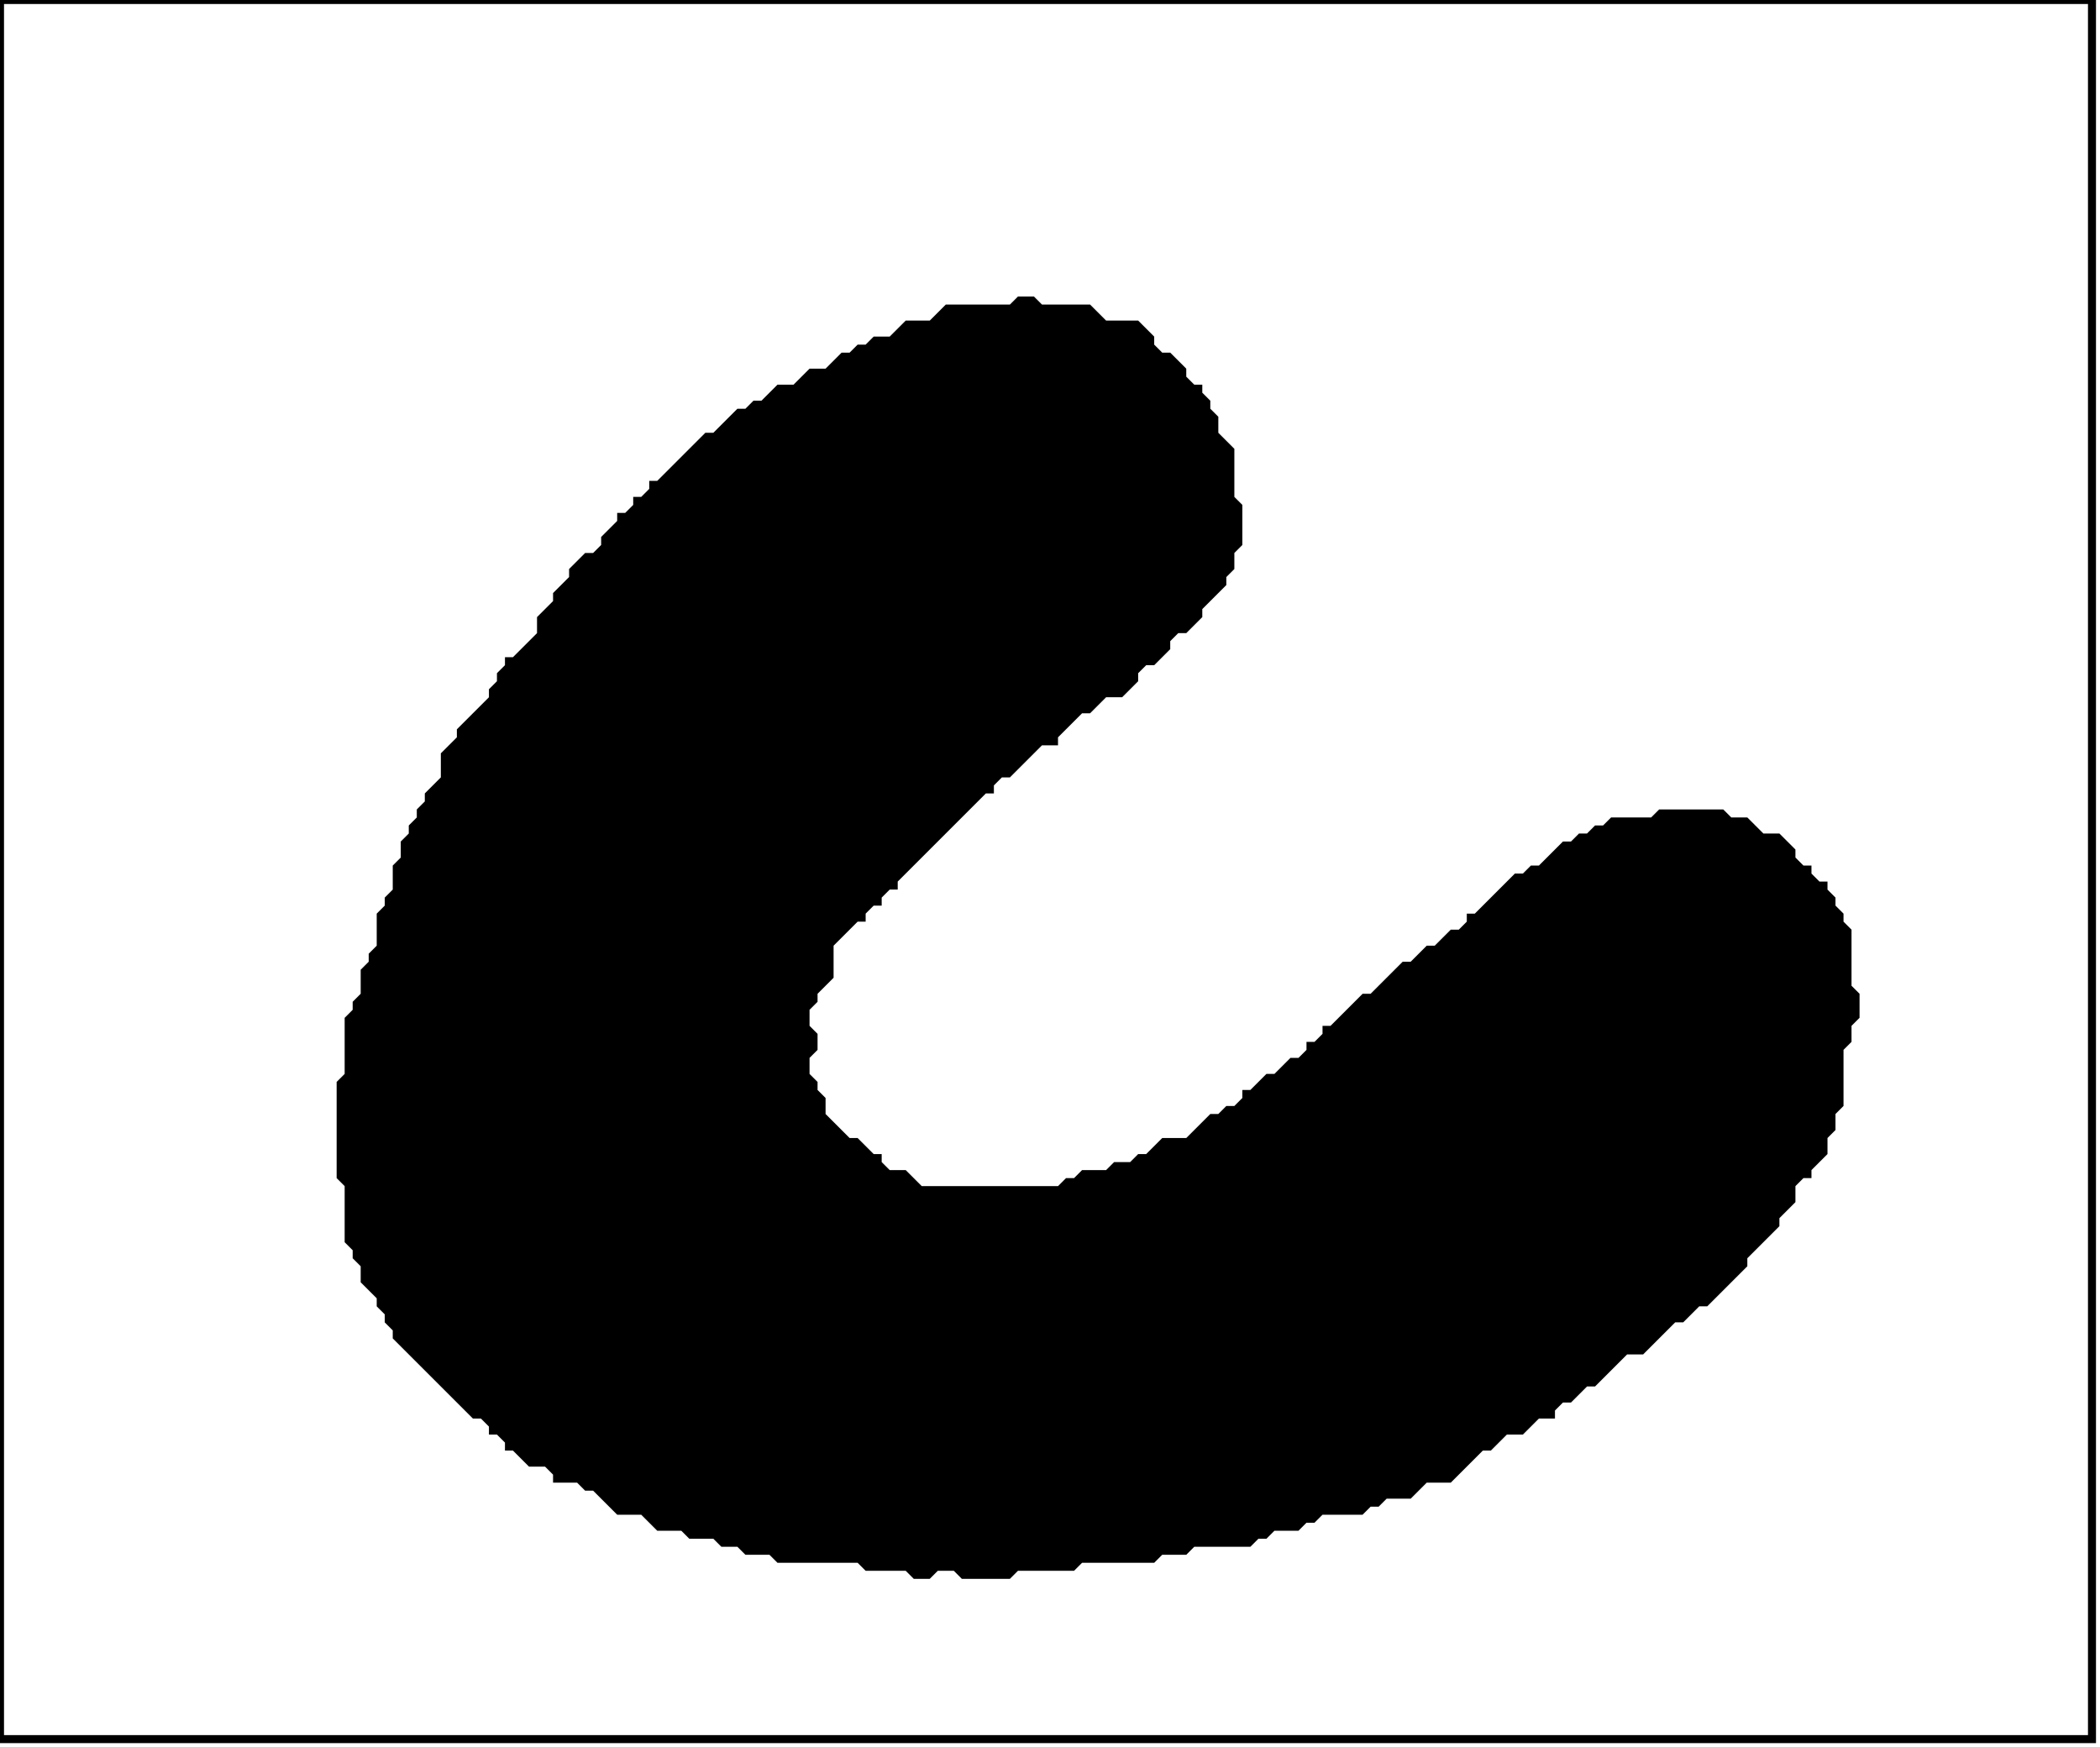 <?xml version='1.0' encoding='utf-8'?>
<svg width="262" height="218" xmlns="http://www.w3.org/2000/svg" viewBox="0 0 262 218"><rect width="262" height="218" fill="white" /><path d="M 127,37 L 126,38 L 118,38 L 116,40 L 113,40 L 111,42 L 109,42 L 108,43 L 107,43 L 106,44 L 105,44 L 103,46 L 101,46 L 99,48 L 97,48 L 95,50 L 94,50 L 93,51 L 92,51 L 89,54 L 88,54 L 82,60 L 81,60 L 81,61 L 80,62 L 79,62 L 79,63 L 78,64 L 77,64 L 77,65 L 75,67 L 75,68 L 74,69 L 73,69 L 71,71 L 71,72 L 69,74 L 69,75 L 67,77 L 67,79 L 64,82 L 63,82 L 63,83 L 62,84 L 62,85 L 61,86 L 61,87 L 57,91 L 57,92 L 55,94 L 55,97 L 53,99 L 53,100 L 52,101 L 52,102 L 51,103 L 51,104 L 50,105 L 50,107 L 49,108 L 49,111 L 48,112 L 48,113 L 47,114 L 47,118 L 46,119 L 46,120 L 45,121 L 45,124 L 44,125 L 44,126 L 43,127 L 43,134 L 42,135 L 42,147 L 43,148 L 43,155 L 44,156 L 44,157 L 45,158 L 45,160 L 47,162 L 47,163 L 48,164 L 48,165 L 49,166 L 49,167 L 59,177 L 60,177 L 61,178 L 61,179 L 62,179 L 63,180 L 63,181 L 64,181 L 66,183 L 68,183 L 69,184 L 69,185 L 72,185 L 73,186 L 74,186 L 77,189 L 80,189 L 82,191 L 85,191 L 86,192 L 89,192 L 90,193 L 92,193 L 93,194 L 96,194 L 97,195 L 107,195 L 108,196 L 113,196 L 114,197 L 116,197 L 117,196 L 119,196 L 120,197 L 126,197 L 127,196 L 134,196 L 135,195 L 144,195 L 145,194 L 148,194 L 149,193 L 156,193 L 157,192 L 158,192 L 159,191 L 162,191 L 163,190 L 164,190 L 165,189 L 170,189 L 171,188 L 172,188 L 173,187 L 176,187 L 178,185 L 181,185 L 185,181 L 186,181 L 188,179 L 190,179 L 192,177 L 194,177 L 194,176 L 195,175 L 196,175 L 198,173 L 199,173 L 203,169 L 205,169 L 209,165 L 210,165 L 212,163 L 213,163 L 218,158 L 218,157 L 222,153 L 222,152 L 224,150 L 224,148 L 225,147 L 226,147 L 226,146 L 228,144 L 228,142 L 229,141 L 229,139 L 230,138 L 230,131 L 231,130 L 231,128 L 232,127 L 232,124 L 231,123 L 231,116 L 230,115 L 230,114 L 229,113 L 229,112 L 228,111 L 228,110 L 227,110 L 226,109 L 226,108 L 225,108 L 224,107 L 224,106 L 222,104 L 220,104 L 218,102 L 216,102 L 215,101 L 207,101 L 206,102 L 201,102 L 200,103 L 199,103 L 198,104 L 197,104 L 196,105 L 195,105 L 192,108 L 191,108 L 190,109 L 189,109 L 184,114 L 183,114 L 183,115 L 182,116 L 181,116 L 179,118 L 178,118 L 176,120 L 175,120 L 171,124 L 170,124 L 166,128 L 165,128 L 165,129 L 164,130 L 163,130 L 163,131 L 162,132 L 161,132 L 159,134 L 158,134 L 156,136 L 155,136 L 155,137 L 154,138 L 153,138 L 152,139 L 151,139 L 148,142 L 145,142 L 143,144 L 142,144 L 141,145 L 139,145 L 138,146 L 135,146 L 134,147 L 133,147 L 132,148 L 115,148 L 113,146 L 111,146 L 110,145 L 110,144 L 109,144 L 107,142 L 106,142 L 103,139 L 103,137 L 102,136 L 102,135 L 101,134 L 101,132 L 102,131 L 102,129 L 101,128 L 101,126 L 102,125 L 102,124 L 104,122 L 104,118 L 107,115 L 108,115 L 108,114 L 109,113 L 110,113 L 110,112 L 111,111 L 112,111 L 112,110 L 123,99 L 124,99 L 124,98 L 125,97 L 126,97 L 130,93 L 132,93 L 132,92 L 135,89 L 136,89 L 138,87 L 140,87 L 142,85 L 142,84 L 143,83 L 144,83 L 146,81 L 146,80 L 147,79 L 148,79 L 150,77 L 150,76 L 153,73 L 153,72 L 154,71 L 154,69 L 155,68 L 155,63 L 154,62 L 154,56 L 152,54 L 152,52 L 151,51 L 151,50 L 150,49 L 150,48 L 149,48 L 148,47 L 148,46 L 146,44 L 145,44 L 144,43 L 144,42 L 142,40 L 138,40 L 136,38 L 130,38 L 129,37 Z" fill="black" /><path d="M 0,0 L 0,217 L 261,217 L 261,0 Z" fill="none" stroke="black" stroke-width="1" /></svg>